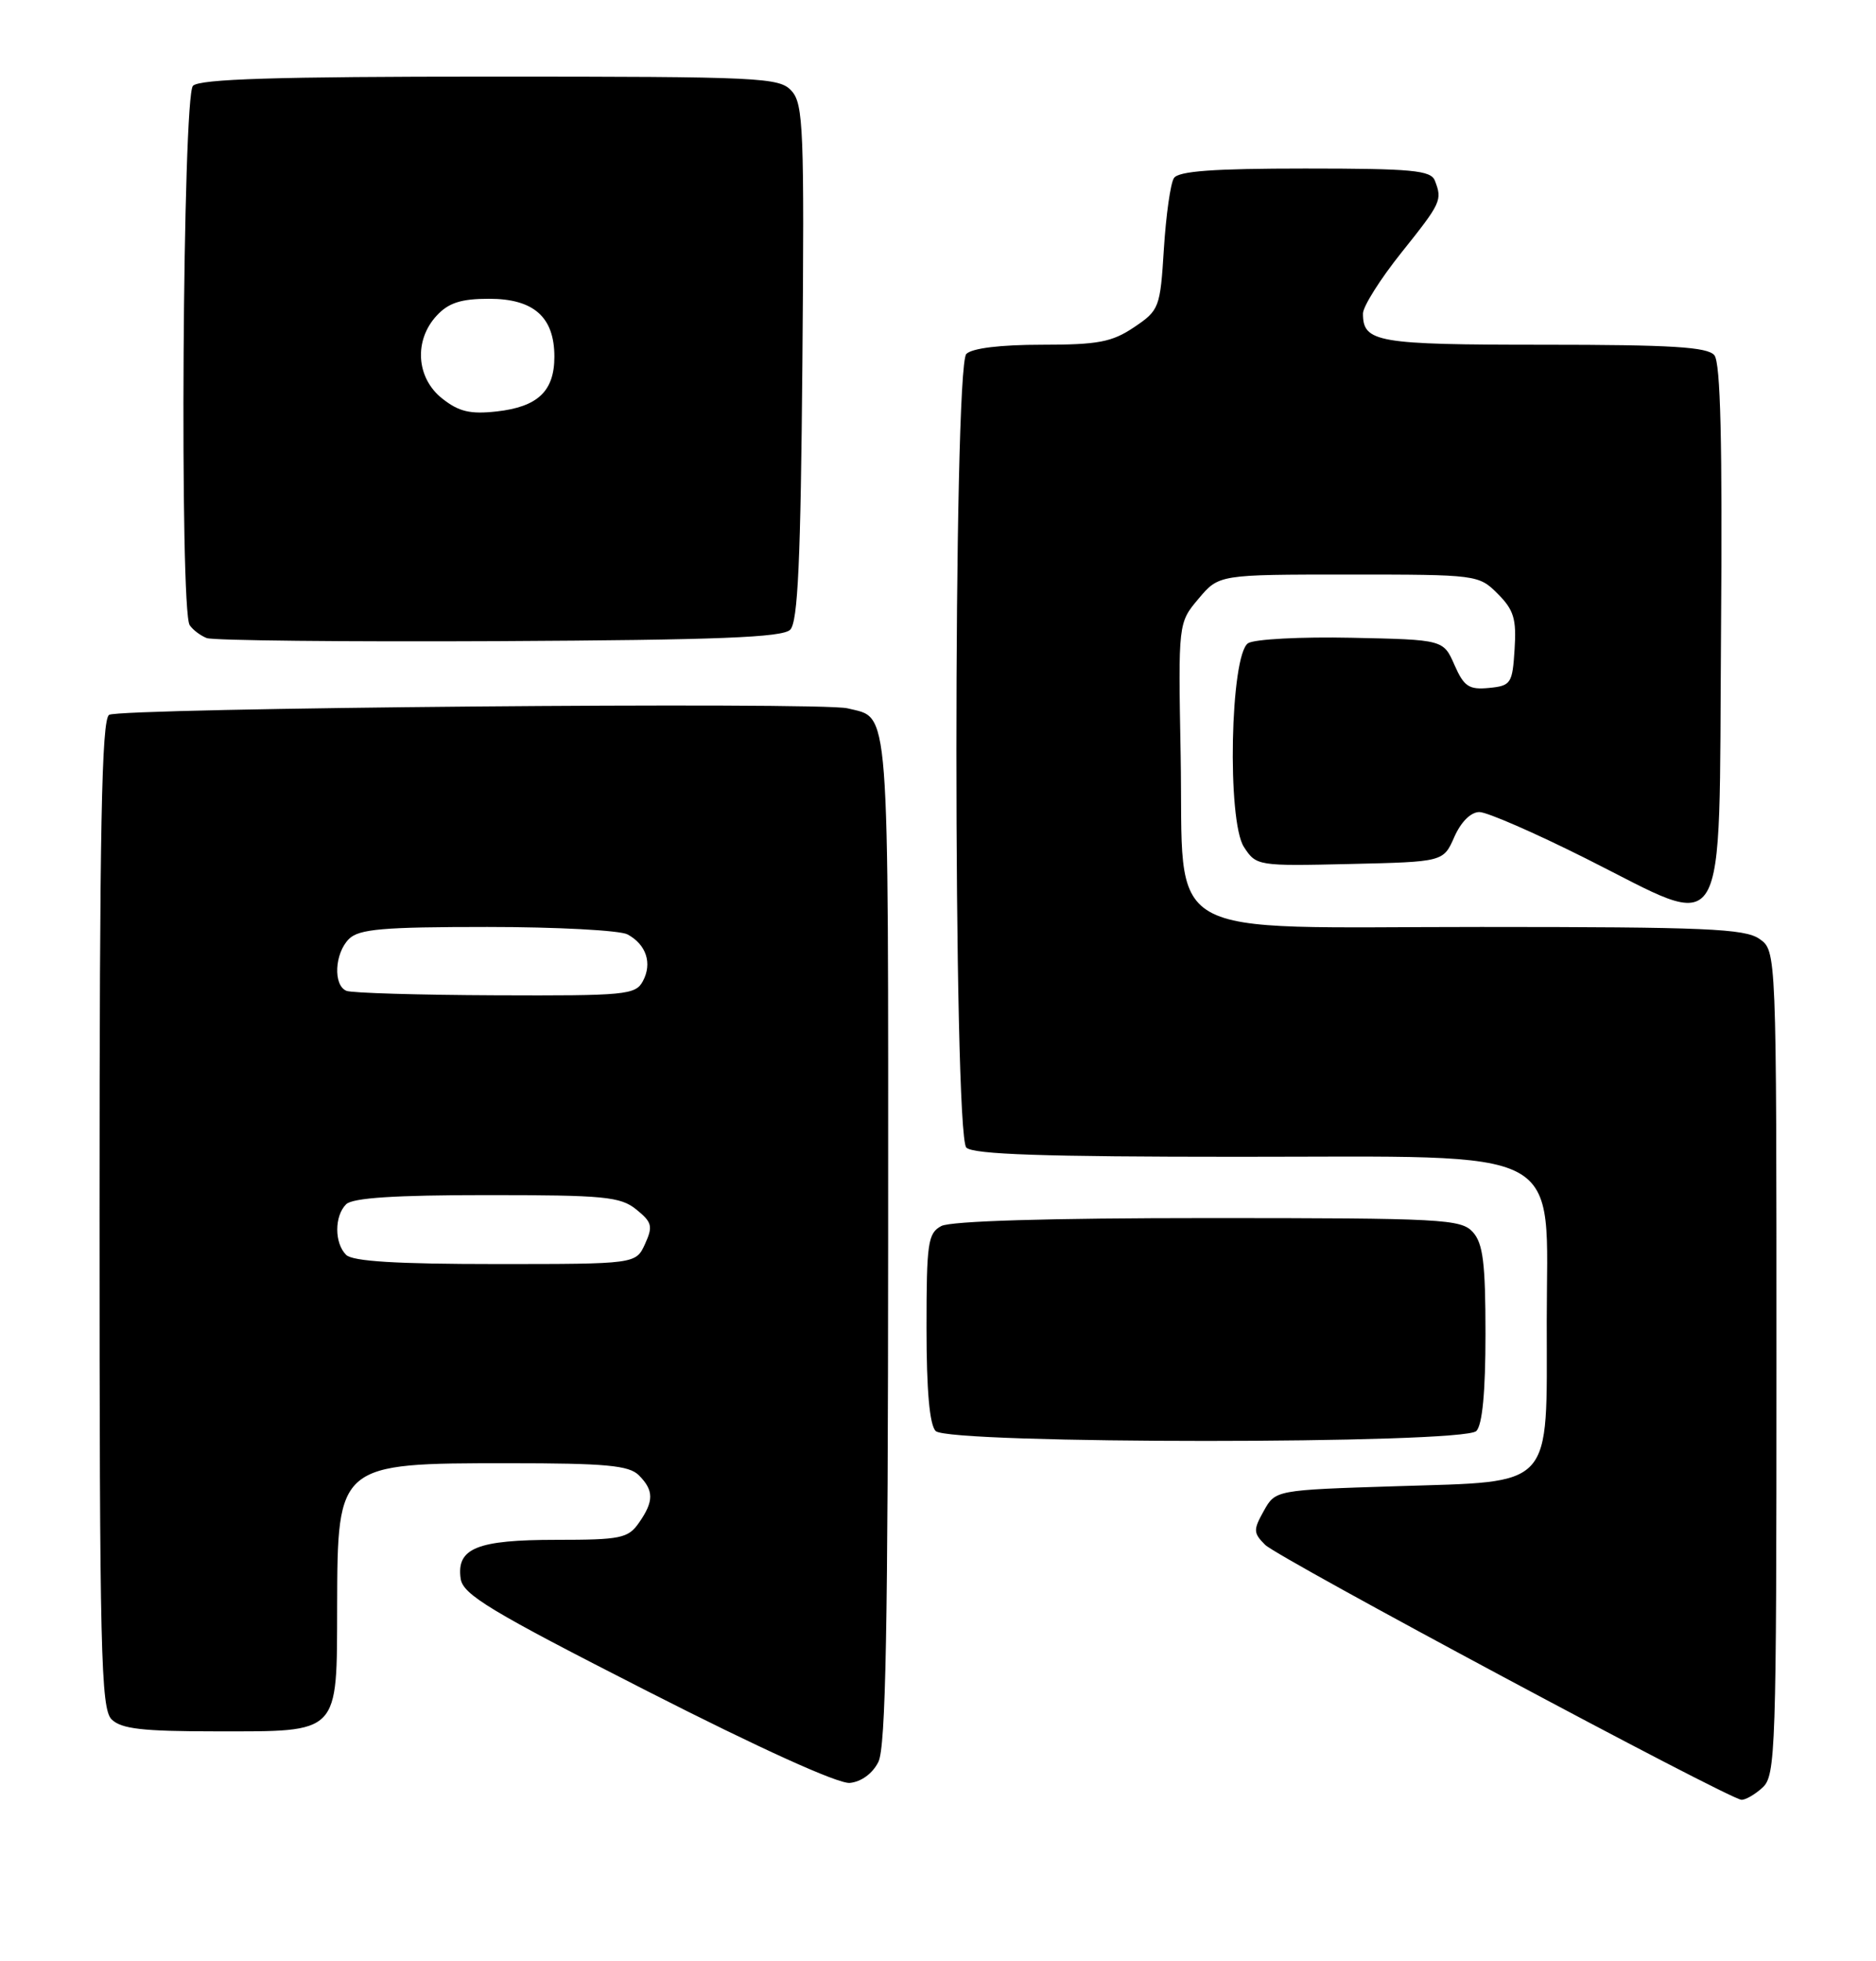 <?xml version="1.0" encoding="UTF-8" standalone="no"?>
<!DOCTYPE svg PUBLIC "-//W3C//DTD SVG 1.1//EN" "http://www.w3.org/Graphics/SVG/1.1/DTD/svg11.dtd" >
<svg xmlns="http://www.w3.org/2000/svg" xmlns:xlink="http://www.w3.org/1999/xlink" version="1.1" viewBox="0 0 245 256">
 <g >
 <path fill="currentColor"
d=" M 230.17 233.35 C 231.90 231.78 232.00 228.74 232.00 177.90 C 232.00 124.11 232.00 124.11 229.78 122.56 C 227.87 121.22 222.70 121.00 193.45 121.00 C 150.77 121.00 154.63 123.21 154.19 98.57 C 153.87 81.30 153.87 81.30 156.53 78.15 C 159.18 75.00 159.18 75.00 176.13 75.00 C 192.90 75.00 193.12 75.03 195.60 77.51 C 197.70 79.61 198.06 80.80 197.80 84.76 C 197.52 89.23 197.33 89.52 194.45 89.80 C 191.84 90.05 191.19 89.62 189.95 86.80 C 188.50 83.50 188.50 83.50 176.50 83.25 C 169.90 83.11 163.82 83.43 163.00 83.96 C 160.67 85.46 160.22 107.17 162.46 110.57 C 164.06 113.03 164.25 113.06 176.29 112.78 C 188.50 112.50 188.50 112.50 189.93 109.25 C 190.80 107.28 192.09 106.00 193.20 106.00 C 194.21 106.00 200.47 108.73 207.11 112.06 C 225.98 121.51 224.45 124.06 224.76 82.62 C 224.95 57.71 224.70 47.35 223.89 46.37 C 223.00 45.29 218.28 45.00 201.58 45.00 C 179.79 45.00 178.00 44.69 178.00 40.93 C 178.00 40.01 180.25 36.44 183.00 33.00 C 188.23 26.46 188.38 26.14 187.39 23.58 C 186.87 22.23 184.42 22.00 170.45 22.00 C 158.48 22.00 153.90 22.33 153.31 23.25 C 152.86 23.94 152.28 28.08 152.00 32.47 C 151.52 40.19 151.40 40.50 148.10 42.72 C 145.21 44.66 143.40 45.00 136.05 45.00 C 130.66 45.00 126.95 45.45 126.20 46.20 C 124.47 47.93 124.47 148.07 126.20 149.80 C 127.09 150.69 136.34 151.00 161.62 151.00 C 205.32 151.00 202.00 149.24 202.00 172.48 C 202.00 194.57 203.12 193.34 182.38 194.00 C 166.57 194.50 166.57 194.50 165.05 197.22 C 163.66 199.70 163.67 200.10 165.22 201.65 C 166.94 203.37 225.70 234.81 227.42 234.93 C 227.93 234.97 229.17 234.26 230.17 233.35 Z  M 114.71 230.00 C 115.68 228.07 115.97 212.58 115.99 161.82 C 116.00 90.55 116.25 93.85 110.68 92.46 C 107.24 91.60 15.64 92.41 14.25 93.31 C 13.27 93.94 13.00 108.09 13.00 158.49 C 13.00 215.67 13.18 223.03 14.57 224.43 C 15.83 225.68 18.58 226.00 28.24 226.00 C 44.50 226.00 43.99 226.53 44.03 209.60 C 44.08 191.03 44.11 191.00 66.36 191.00 C 79.12 191.00 82.14 191.28 83.43 192.57 C 85.41 194.55 85.41 195.97 83.44 198.78 C 82.03 200.80 81.06 201.00 72.63 201.00 C 62.30 201.00 59.60 202.09 60.16 206.06 C 60.45 208.15 63.97 210.27 84.50 220.73 C 99.25 228.24 109.45 232.86 110.98 232.73 C 112.47 232.59 113.95 231.51 114.71 230.00 Z  M 192.80 186.80 C 193.59 186.01 194.00 181.72 194.00 174.13 C 194.00 164.86 193.68 162.31 192.35 160.83 C 190.81 159.13 188.39 159.00 157.78 159.00 C 137.01 159.00 124.16 159.38 122.93 160.04 C 121.18 160.97 121.00 162.23 121.00 173.34 C 121.00 181.54 121.40 186.00 122.20 186.80 C 123.92 188.52 191.08 188.52 192.80 186.80 Z  M 103.20 82.20 C 104.20 81.20 104.57 73.22 104.79 47.32 C 105.05 16.92 104.92 13.57 103.38 11.87 C 101.79 10.11 99.56 10.00 64.05 10.00 C 36.10 10.00 26.09 10.31 25.20 11.20 C 23.85 12.55 23.44 79.61 24.77 81.60 C 25.17 82.21 26.18 82.97 27.00 83.29 C 27.82 83.61 45.02 83.79 65.20 83.69 C 93.76 83.54 102.19 83.21 103.20 82.20 Z  M 45.20 163.80 C 43.66 162.26 43.66 158.74 45.20 157.20 C 46.04 156.36 51.55 156.00 63.59 156.00 C 78.93 156.00 81.03 156.20 83.10 157.88 C 85.16 159.54 85.29 160.07 84.24 162.38 C 83.04 165.00 83.04 165.00 64.72 165.00 C 51.80 165.00 46.05 164.65 45.20 163.80 Z  M 45.25 129.34 C 43.49 128.63 43.69 124.45 45.57 122.57 C 46.87 121.27 49.98 121.00 63.64 121.00 C 72.71 121.00 80.95 121.44 81.95 121.97 C 84.40 123.29 85.21 125.74 83.96 128.07 C 83.00 129.87 81.72 129.99 64.71 129.92 C 54.70 129.88 45.94 129.62 45.25 129.34 Z  M 57.75 52.02 C 54.35 49.34 54.03 44.42 57.04 41.19 C 58.59 39.52 60.23 39.00 63.88 39.00 C 69.71 39.00 72.40 41.39 72.40 46.56 C 72.40 51.06 70.24 53.11 64.85 53.71 C 61.41 54.09 59.92 53.74 57.75 52.02 Z "/>
</g>
</svg>